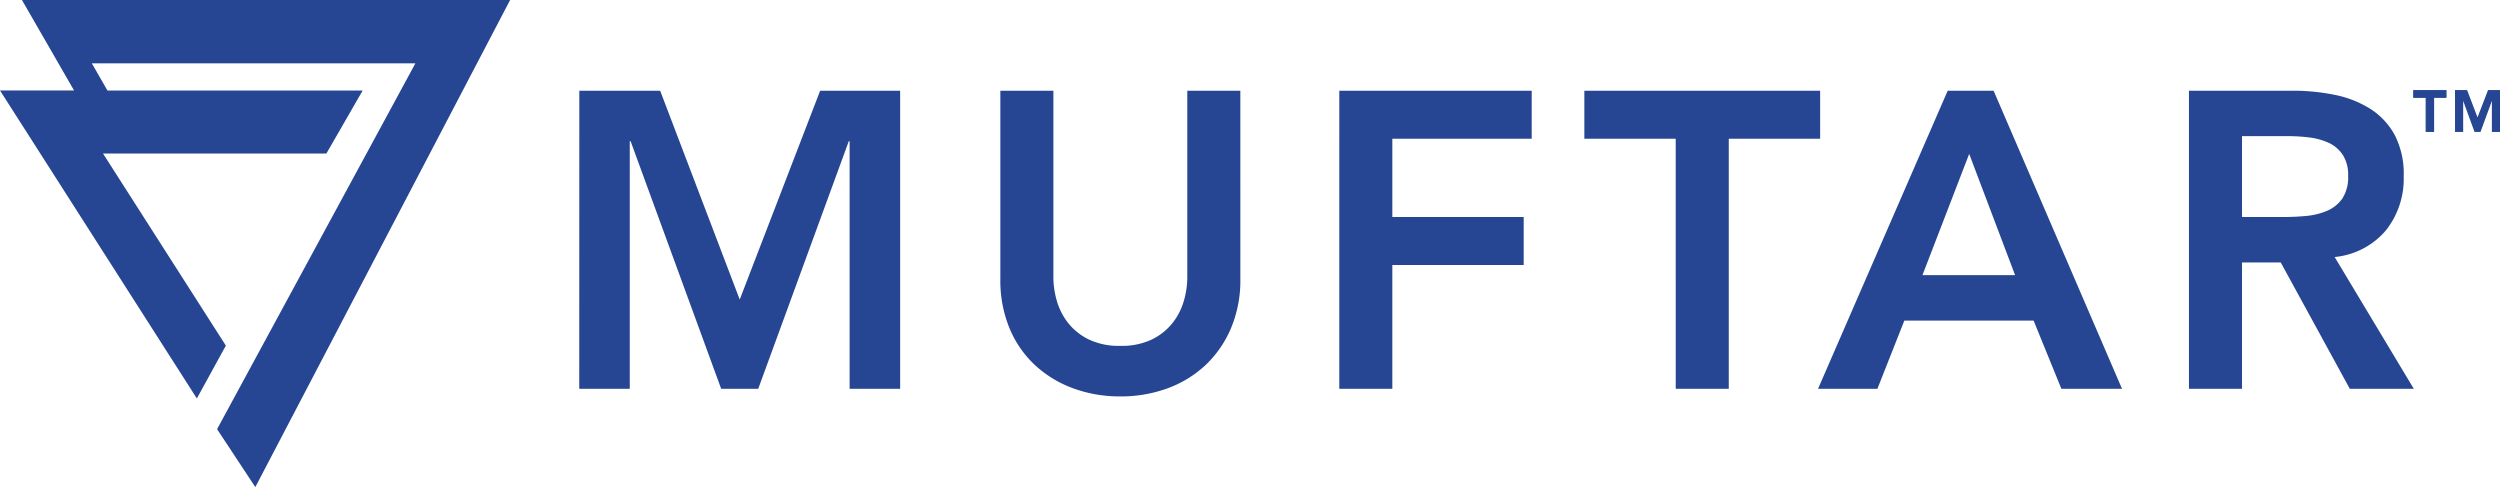 <svg id="Group_272" data-name="Group 272" xmlns="http://www.w3.org/2000/svg" width="394.797" height="76.921" viewBox="0 0 394.797 76.921">
  <path id="Path_105" data-name="Path 105" d="M-88.862-81.095h-1.967v-1.033h5.075v1.033H-87.72v5.383h-1.142Zm4.64-1.033h1.74l1.713,4.495,1.731-4.495h1.722v6.416H-78.4v-5.329h-.018l-1.948,5.329h-.8l-1.948-5.329h-.018v5.329h-1.087Z" transform="translate(472.014 96.452)" fill="#264694" stroke="#254593" stroke-width="0.2"/>
  <path id="Path_103" data-name="Path 103" d="M3.465,0,9.226,10l2.47,4.288H0L31.087,62.925l4.579-8.348-19.4-30.336H51.545l5.729-9.949H16.966L14.5,10H65.6L34.281,67.771l6.039,9.15L80.557,0Z" transform="translate(0 0)" fill="#264694"/>
  <path id="Path_104" data-name="Path 104" d="M-248.936-82.128h12.766l12.567,32.98,12.7-32.98h12.633v47.076h-7.979v-39.1h-.133l-14.3,39.1h-5.851l-14.3-39.1h-.133v39.1h-7.979ZM-144.545-52.34a19.366,19.366,0,0,1-1.463,7.68A17.217,17.217,0,0,1-150-38.842a17.549,17.549,0,0,1-5.984,3.69,21.232,21.232,0,0,1-7.513,1.3,21.232,21.232,0,0,1-7.514-1.3,17.911,17.911,0,0,1-6.017-3.69,16.609,16.609,0,0,1-3.989-5.818,19.76,19.76,0,0,1-1.43-7.68V-82.128h8.378v29.522a13.405,13.405,0,0,0,.532,3.624,10.179,10.179,0,0,0,1.762,3.491,9.417,9.417,0,0,0,3.258,2.626,11.007,11.007,0,0,0,5.02,1.031,11.007,11.007,0,0,0,5.02-1.031,9.416,9.416,0,0,0,3.258-2.626,10.179,10.179,0,0,0,1.762-3.491,13.405,13.405,0,0,0,.532-3.624V-82.128h8.378Zm15.625-29.788h30.386v7.58h-22.009v12.367H-99.8v7.58h-20.745v19.548h-8.378Zm53.126,7.58H-90.222v-7.58h37.235v7.58H-67.415v39.5h-8.378Zm42.953-7.58h7.248l20.28,47.076h-9.575l-4.388-10.772H-39.689l-4.255,10.772h-9.375ZM-22.2-53l-7.248-19.149L-36.83-53ZM5.259-82.128H21.616a33.322,33.322,0,0,1,6.549.632,16.77,16.77,0,0,1,5.618,2.161,11.3,11.3,0,0,1,3.923,4.122A13.275,13.275,0,0,1,39.17-68.63a13.11,13.11,0,0,1-2.826,8.577,12.121,12.121,0,0,1-8.079,4.189l12.5,20.812H30.659L19.754-55H13.637v19.947H5.259ZM20.153-62.181q1.8,0,3.591-.166a11.026,11.026,0,0,0,3.291-.8,5.617,5.617,0,0,0,2.427-1.928,6.129,6.129,0,0,0,.931-3.624,5.782,5.782,0,0,0-.864-3.325,5.372,5.372,0,0,0-2.261-1.9,10.407,10.407,0,0,0-3.092-.831,28.171,28.171,0,0,0-3.291-.2H13.637v12.766Z" transform="translate(340.42 96.452)" fill="#264694"/>
</svg>

